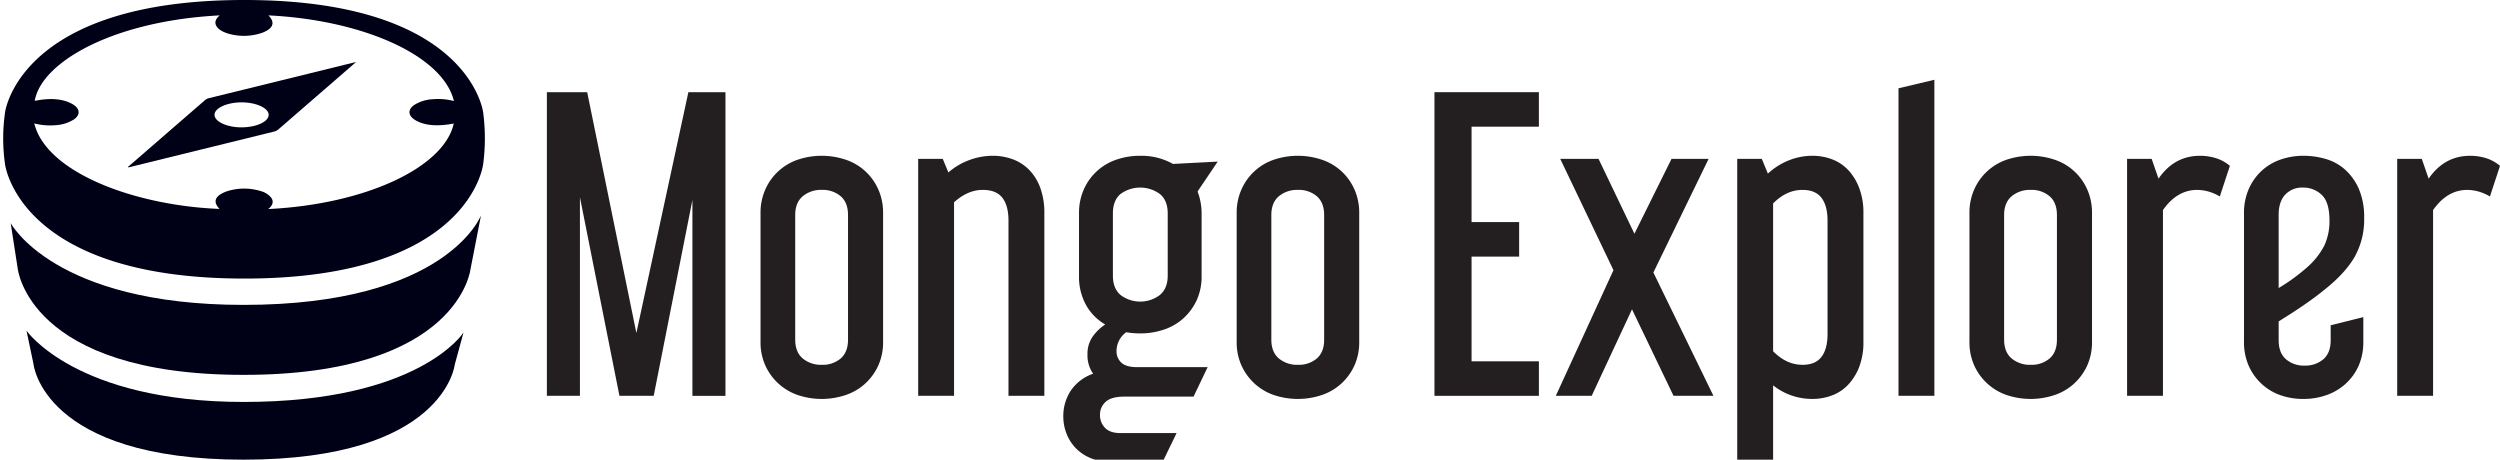 <svg id="610685fb-426f-434a-b6c7-5e5880184aee" data-name="Layer 1" xmlns="http://www.w3.org/2000/svg" viewBox="0 0 1005.224 184.827"><title>MongeExplorerHeaderLogo</title><path d="M236.1,37.063L255.878,133.9,276.79,37.063H291.7v122.1H278.411V80.413L262.849,159.16H249.069L233.183,79.321V159.16H219.89V37.063H236.1Z" style="fill:#231f20"/><path d="M355.085,137.329A22.808,22.808,0,0,1,353.14,147a22.526,22.526,0,0,1-5.268,7.251,22.154,22.154,0,0,1-7.862,4.6,30.354,30.354,0,0,1-19.21,0,22.219,22.219,0,0,1-7.781-4.6A22.477,22.477,0,0,1,307.749,147a22.808,22.808,0,0,1-1.945-9.668V85.716a22.963,22.963,0,0,1,1.945-9.59A21.992,21.992,0,0,1,320.8,64.2a30.354,30.354,0,0,1,19.21,0,21.835,21.835,0,0,1,13.13,11.929,22.963,22.963,0,0,1,1.945,9.59v51.614Zm-35.339-.78q0,4.994,3,7.563a11.406,11.406,0,0,0,7.7,2.573,11.1,11.1,0,0,0,7.618-2.573q2.919-2.573,2.918-7.563V86.494q0-4.988-2.918-7.562a11.091,11.091,0,0,0-7.618-2.574,11.4,11.4,0,0,0-7.7,2.574q-3,2.573-3,7.562v50.055Z" style="fill:#231f20"/><path d="M379.075,63.885l2.27,5.458a26.351,26.351,0,0,1,8.429-4.99,27.284,27.284,0,0,1,9.4-1.715,23.034,23.034,0,0,1,8.023,1.4,17.892,17.892,0,0,1,6.646,4.288,20.26,20.26,0,0,1,4.459,7.252,29.093,29.093,0,0,1,1.621,10.136V159.16H405.5V88.678q0-5.925-2.433-9.123t-7.942-3.2q-6,0-11.51,4.99V159.16H369.187V63.885h9.888Z" style="fill:#231f20"/><path d="M433.867,85.716a22.963,22.963,0,0,1,1.945-9.59A21.986,21.986,0,0,1,448.861,64.2a29.028,29.028,0,0,1,9.646-1.56,25.8,25.8,0,0,1,13.131,3.275l17.993-.937-8.1,12.008a24.982,24.982,0,0,1,1.621,8.733v25.261a22.825,22.825,0,0,1-1.945,9.668,22.555,22.555,0,0,1-5.269,7.251,22.144,22.144,0,0,1-7.862,4.6,29.22,29.22,0,0,1-9.564,1.559,31.969,31.969,0,0,1-5.673-.468,9.331,9.331,0,0,0-3.891,7.485,6.155,6.155,0,0,0,1.946,4.756q1.944,1.8,6.321,1.794h28.369l-5.673,11.851H452.184q-5.349,0-7.618,2.105a6.827,6.827,0,0,0-2.27,5.223,7.237,7.237,0,0,0,2.026,5.225q2.025,2.1,6.08,2.105H473.1l-5.673,11.694H447.645a23.666,23.666,0,0,1-8.754-1.481,17.74,17.74,0,0,1-6.24-4.055,17.311,17.311,0,0,1-3.81-5.925,19.03,19.03,0,0,1-1.3-6.939,18.67,18.67,0,0,1,2.918-10.215,17.76,17.76,0,0,1,9.078-6.939,12.887,12.887,0,0,1-2.27-7.8,12.123,12.123,0,0,1,1.946-6.939,18.848,18.848,0,0,1,5.187-5.068,20.525,20.525,0,0,1-7.7-7.8,23.249,23.249,0,0,1-2.837-11.694V85.716Zm13.617,25.1q0,5.146,3.079,7.8a13.106,13.106,0,0,0,15.805,0q3.161-2.651,3.162-7.8V85.871q0-5.3-3.162-7.875a13.423,13.423,0,0,0-15.805,0q-3.08,2.573-3.079,7.875V110.82Z" style="fill:#231f20"/><path d="M546.53,137.329A22.808,22.808,0,0,1,544.585,147a22.526,22.526,0,0,1-5.268,7.251,22.154,22.154,0,0,1-7.862,4.6,30.354,30.354,0,0,1-19.21,0,22.219,22.219,0,0,1-7.781-4.6A22.477,22.477,0,0,1,499.2,147a22.808,22.808,0,0,1-1.945-9.668V85.716a22.963,22.963,0,0,1,1.945-9.59A21.992,21.992,0,0,1,512.245,64.2a30.354,30.354,0,0,1,19.21,0,21.835,21.835,0,0,1,13.13,11.929,22.963,22.963,0,0,1,1.945,9.59v51.614Zm-35.339-.78q0,4.994,3,7.563a11.406,11.406,0,0,0,7.7,2.573,11.1,11.1,0,0,0,7.618-2.573q2.919-2.573,2.918-7.563V86.494q0-4.988-2.918-7.562a11.091,11.091,0,0,0-7.618-2.574,11.4,11.4,0,0,0-7.7,2.574q-3,2.573-3,7.562v50.055Z" style="fill:#231f20"/><path d="M618.767,37.063V50.942H591.7V89.3h19.129V103.18H591.7v42.1h27.072V159.16H576.781V37.063h41.986Z" style="fill:#231f20"/><path d="M687.015,63.885l-22.209,45.688L688.96,159.16H672.911l-16.7-34.774L640,159.16H625.576l23.181-50.523-21.4-44.753h15.4l14.427,30.095L672.1,63.885h14.914Z" style="fill:#231f20"/><path d="M708.411,63.885l2.431,5.925a27.522,27.522,0,0,1,8.349-5.3,25.452,25.452,0,0,1,9.646-1.871,21.922,21.922,0,0,1,7.781,1.4,17.293,17.293,0,0,1,6.485,4.288,21.876,21.876,0,0,1,4.458,7.252,27.809,27.809,0,0,1,1.7,10.136v51.614a27.644,27.644,0,0,1-1.7,10.213,21.954,21.954,0,0,1-4.458,7.173A17.282,17.282,0,0,1,736.618,159a21.922,21.922,0,0,1-7.781,1.4,25.064,25.064,0,0,1-15.887-5.458v30.875H698.523V63.885h9.888Zm16.373,12.474q-6.487,0-11.834,5.458v59.411q5.351,5.46,11.834,5.458,5.186,0,7.618-3.2t2.433-9.123V88.678q0-5.925-2.433-9.123T724.784,76.359Z" style="fill:#231f20"/><path d="M777.792,32.073V159.16H763.364V35.5Z" style="fill:#231f20"/><path d="M841.175,137.329A22.808,22.808,0,0,1,839.23,147a22.526,22.526,0,0,1-5.268,7.251,22.154,22.154,0,0,1-7.862,4.6,30.354,30.354,0,0,1-19.21,0,22.219,22.219,0,0,1-7.781-4.6A22.477,22.477,0,0,1,793.84,147a22.808,22.808,0,0,1-1.945-9.668V85.716a22.963,22.963,0,0,1,1.945-9.59A21.992,21.992,0,0,1,806.89,64.2a30.354,30.354,0,0,1,19.21,0,21.835,21.835,0,0,1,13.13,11.929,22.963,22.963,0,0,1,1.945,9.59v51.614Zm-35.339-.78q0,4.994,3,7.563a11.406,11.406,0,0,0,7.7,2.573,11.1,11.1,0,0,0,7.618-2.573q2.919-2.573,2.918-7.563V86.494q0-4.988-2.918-7.562a11.091,11.091,0,0,0-7.618-2.574,11.4,11.4,0,0,0-7.7,2.574q-3,2.573-3,7.562v50.055Z" style="fill:#231f20"/><path d="M892.56,79.01a17.875,17.875,0,0,0-9.078-2.652q-8.107,0-13.779,8.109V159.16H855.276V63.885h9.888l2.757,7.953q6.321-9.2,16.7-9.2a21.663,21.663,0,0,1,6.322.935,16,16,0,0,1,5.673,3.118Z" style="fill:#231f20"/><path d="M934.709,116.435q-3.405,2.806-8.025,6t-10.456,6.783v7.641q0,4.992,2.918,7.563A10.86,10.86,0,0,0,926.6,147a11.1,11.1,0,0,0,7.619-2.573q2.917-2.573,2.918-7.563v-6.081l13.13-3.275v9.824A23.7,23.7,0,0,1,948.407,147a21.533,21.533,0,0,1-5.188,7.251,22.394,22.394,0,0,1-7.7,4.6,27.863,27.863,0,0,1-9.4,1.56,27.154,27.154,0,0,1-9.322-1.56,21.681,21.681,0,0,1-7.538-4.6A22.019,22.019,0,0,1,904.151,147a23.664,23.664,0,0,1-1.864-9.668V85.716a23.825,23.825,0,0,1,1.864-9.59,21.843,21.843,0,0,1,5.107-7.33,21.6,21.6,0,0,1,7.619-4.6,27.824,27.824,0,0,1,9.4-1.56,31.849,31.849,0,0,1,8.754,1.248,20.118,20.118,0,0,1,7.781,4.21,22.537,22.537,0,0,1,5.593,7.718A28.566,28.566,0,0,1,950.6,87.742a30.61,30.61,0,0,1-3.81,15.516Q942.974,109.887,934.709,116.435Zm-18.481-.624a75.678,75.678,0,0,0,11.185-8.108,29.894,29.894,0,0,0,7.133-8.888,23.084,23.084,0,0,0,2.107-10.136q0-7.485-3.161-10.37a10.6,10.6,0,0,0-7.376-2.885,9.3,9.3,0,0,0-7.3,2.885q-2.594,2.887-2.594,8.031V115.81Z" style="fill:#231f20"/><path d="M1001.171,79.01a17.875,17.875,0,0,0-9.078-2.652q-8.107,0-13.779,8.109V159.16H963.887V63.885h9.888l2.757,7.953q6.321-9.2,16.7-9.2a21.663,21.663,0,0,1,6.322.935,16,16,0,0,1,5.673,3.118Z" style="fill:#231f20"/><path d="M2,65.858s5.128,46.151,96.264,46.151,96.031-46.151,96.031-46.151a79.733,79.733,0,0,0,0-20.511S189.167,0,98.264,0C13.3,0,3.065,39.616,2.091,44.791A73.352,73.352,0,0,0,2,65.858ZM167.2,48.422c3.678,2.083,8.568,2.485,15.25,1.253-3.857,17.539-35.217,32.46-74.581,34.382,1.748-1.441,2.272-2.928,1.24-4.491a8.119,8.119,0,0,0-4.311-2.743,22.6,22.6,0,0,0-13.883.209C86.382,78.76,85.484,81.14,88.281,84,54.543,82.72,18.659,69.52,13.775,49.628a25.336,25.336,0,0,0,8.639.7,15.367,15.367,0,0,0,7.271-2.279c2.894-2,2.486-4.6-.924-6.4-3.718-1.965-8.794-2.339-14.794-1.088,2.54-15.271,30.879-32.115,74.4-34.382-1.512,1.28-2.138,2.606-1.514,3.991,0.638,1.418,2.332,2.553,4.944,3.355a22.542,22.542,0,0,0,13.7-.368c4.4-1.721,5.254-4.075,2.444-6.971,38,1.858,70.153,16.117,74.584,34.446a24.913,24.913,0,0,0-8.631-.722,15.383,15.383,0,0,0-7.288,2.267C163.784,44.109,164.057,46.645,167.2,48.422Z" style="fill:#000016"/><path d="M4.291,89.693s17.269,32.9,93.633,32.9c81.844,0,95.48-35.986,95.48-35.986l-4.194,21.475s-4.43,42.646-91.286,42.646S7.085,107.748,7.085,107.748Z" style="fill:#000016"/><path d="M10.656,132.958s19.82,28.661,87.284,28.661c70.828,0,88.439-27.929,88.439-27.929l-3.534,12.922s-4.029,38.215-84.9,38.215S13.451,146.3,13.451,146.3Z" style="fill:#000016"/><path d="M84.1,39.446a3.881,3.881,0,0,0-1.829.963Q67.156,53.5,52.064,66.6c-0.232.2-.766,0.39-0.422,0.713q29.332-7.223,58.54-14.4a3.917,3.917,0,0,0,1.836-.959q15.057-13.052,30.105-26.106c0.261-.227.517-0.455,1.066-0.938C123.087,29.863,103.6,34.664,84.1,39.446ZM97.265,51.207c-5.862.059-10.933-2.242-11.007-4.993C86.186,43.5,91.2,41.165,97.129,41.158c5.905-.007,10.943,2.324,10.9,5.044S103.161,51.148,97.265,51.207Z" style="fill:#000016"/></svg>